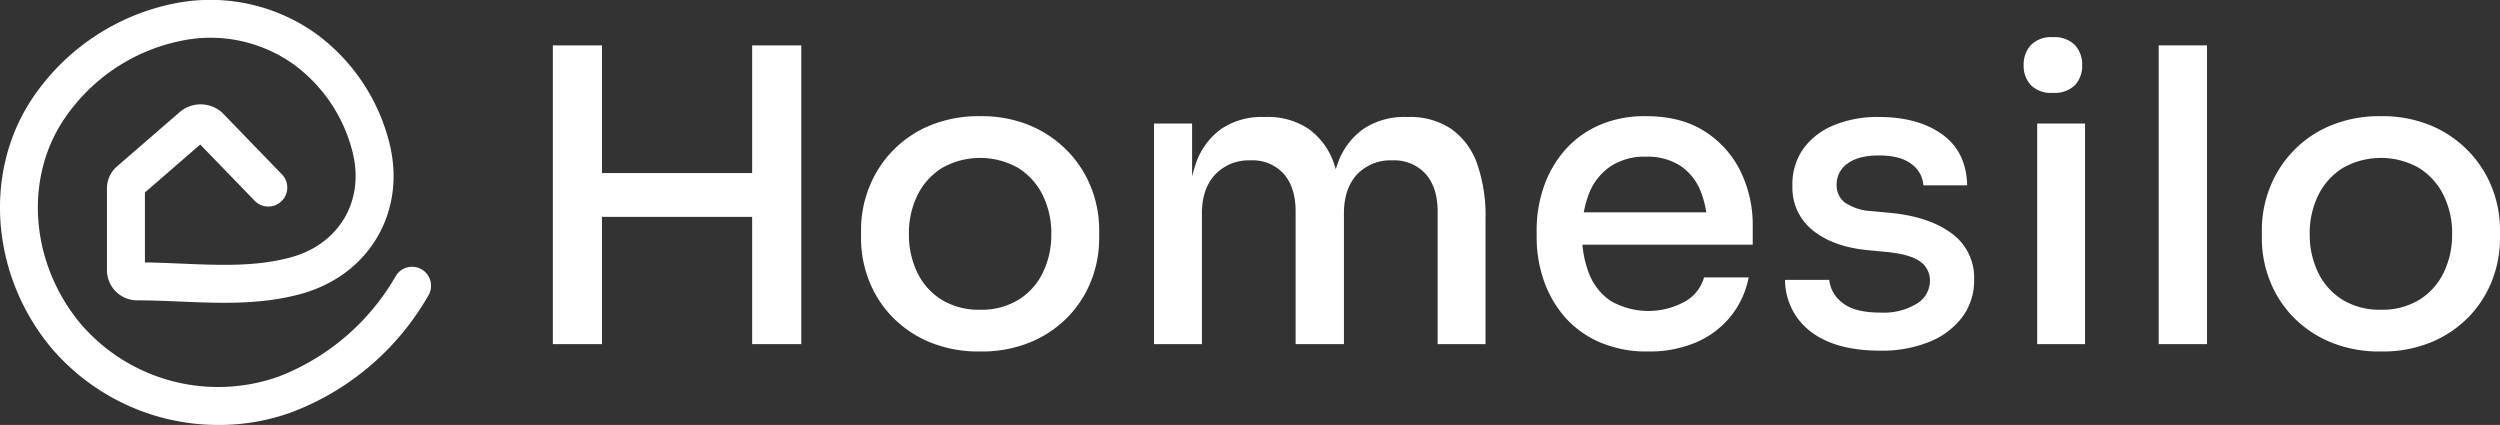 <svg xmlns="http://www.w3.org/2000/svg" viewBox="0 0 530.71 90.209"><rect x="0" y="0" width="530.71" height="90.209" fill="#333333" stroke="none"/><defs><style>.cls-1{fill:#fff;}</style></defs><g id="Layer_2" data-name="Layer 2"><g id="Layer_1-2" data-name="Layer 1"><path class="cls-1" d="M46.472,90.209A46.528,46.528,0,0,1,10.95,73.916C-1.782,58.689-3.608,37.105,6.509,21.429A47.572,47.572,0,0,1,37.21.694,38.623,38.623,0,0,1,67.375,7.363,41.166,41.166,0,0,1,82.731,30.626c3.502,14.503-4.472,27.878-18.96,31.801-8.533,2.31-17.211,1.941-25.605,1.586-3.071-.13-5.973-.253-8.883-.254a6.424,6.424,0,0,1-6.579-6.24v-17.582a6.113,6.113,0,0,1,2.138-4.609l13.309-11.536a6.851,6.851,0,0,1,8.778-.093l.323.3L59.85,37.017a4.028,4.028,0,1,1-5.789,5.603L42.506,30.679,30.762,40.859V55.711c2.598.033,5.208.144,7.746.251,8.142.344,15.829.671,23.158-1.313,10.267-2.78,15.709-11.881,13.233-22.133A32.985,32.985,0,0,0,62.613,13.863,30.361,30.361,0,0,0,38.674,8.617,39.372,39.372,0,0,0,13.278,25.798C5.056,38.539,6.64,56.201,17.132,68.748A38.419,38.419,0,0,0,59.157,79.939a48.953,48.953,0,0,0,24.835-21.305A4.029,4.029,0,1,1,90.957,62.687,56.351,56.351,0,0,1,61.923,87.505,44.977,44.977,0,0,1,46.472,90.209Z"/><path class="cls-1" d="M117.362,73.051V9.632h10.427V73.051Zm8.427-27.02V36.737H161.67v9.294ZM159.67,73.051V9.632h10.427V73.051Z"/><path class="cls-1" d="M208.064,74.612a26.995,26.995,0,0,1-10.86-2.04,23.827,23.827,0,0,1-7.909-5.43,22.974,22.974,0,0,1-4.86-7.687,24.537,24.537,0,0,1-1.652-8.906V48.812a24.445,24.445,0,0,1,1.692-8.946A23.454,23.454,0,0,1,197.374,26.657a27.131,27.131,0,0,1,10.69-1.994,26.794,26.794,0,0,1,10.638,1.994,24.116,24.116,0,0,1,7.949,5.43,23.434,23.434,0,0,1,4.997,7.778,24.444,24.444,0,0,1,1.692,8.946v1.738a24.652,24.652,0,0,1-1.647,8.906,23.171,23.171,0,0,1-4.866,7.687,23.828,23.828,0,0,1-7.909,5.43A26.986,26.986,0,0,1,208.064,74.612Zm0-8.86a15.062,15.062,0,0,0,8.165-2.125,13.898,13.898,0,0,0,5.168-5.778,18.405,18.405,0,0,0,1.778-8.165,18.172,18.172,0,0,0-1.823-8.256,14.157,14.157,0,0,0-5.214-5.778,16.41,16.41,0,0,0-16.154,0A14.157,14.157,0,0,0,194.77,41.427a18.172,18.172,0,0,0-1.823,8.256,18.405,18.405,0,0,0,1.778,8.165,13.86,13.86,0,0,0,5.168,5.778A15.055,15.055,0,0,0,208.064,65.752Z"/><path class="cls-1" d="M244.981,73.051V26.224h8.08v20.154h-.957a33.807,33.807,0,0,1,1.783-11.727,14.961,14.961,0,0,1,5.385-7.299,15.355,15.355,0,0,1,8.992-2.519h.433a15.516,15.516,0,0,1,9.083,2.519,14.995,14.995,0,0,1,5.385,7.299,33.808,33.808,0,0,1,1.783,11.727h-2.781a32.96,32.96,0,0,1,1.823-11.727,15.099,15.099,0,0,1,5.47-7.299,15.566,15.566,0,0,1,9.037-2.519h.433a15.709,15.709,0,0,1,9.123,2.519,15.143,15.143,0,0,1,5.476,7.299,33.088,33.088,0,0,1,1.823,11.727V73.051H305.187V44.903q0-5.12-2.564-7.994a9.016,9.016,0,0,0-7.077-2.866,9.727,9.727,0,0,0-7.476,2.997q-2.778,3-2.775,8.296V73.051h-10.257V44.903q0-5.12-2.519-7.994a8.881,8.881,0,0,0-7.037-2.866,9.836,9.836,0,0,0-7.51,2.997q-2.829,3-2.826,8.296V73.051Z"/><path class="cls-1" d="M349.922,74.612a25.158,25.158,0,0,1-10.598-2.08,20.786,20.786,0,0,1-7.385-5.521,23.576,23.576,0,0,1-4.302-7.732,27.784,27.784,0,0,1-1.43-8.815V48.812a28.134,28.134,0,0,1,1.43-8.906,23.607,23.607,0,0,1,4.302-7.727,20.656,20.656,0,0,1,7.254-5.476,23.962,23.962,0,0,1,10.211-2.04q7.556,0,12.593,3.299a20.868,20.868,0,0,1,7.561,8.558,25.868,25.868,0,0,1,2.519,11.339v4.08H330.549V45.079h34.661l-2.775,3.47a20.434,20.434,0,0,0-1.482-8.12,11.624,11.624,0,0,0-4.342-5.299,12.922,12.922,0,0,0-7.208-1.869,13.061,13.061,0,0,0-7.561,2.085,12.398,12.398,0,0,0-4.519,5.732,22.833,22.833,0,0,0-1.476,8.604,22.387,22.387,0,0,0,1.476,8.382,12.443,12.443,0,0,0,4.604,5.818,16.06,16.06,0,0,0,15.989,0,8.567,8.567,0,0,0,3.823-4.992h9.47a18.786,18.786,0,0,1-3.869,8.336,19.045,19.045,0,0,1-7.339,5.476A25.298,25.298,0,0,1,349.922,74.612Z"/><path class="cls-1" d="M399.182,74.441q-9.47,0-14.724-3.994a13.775,13.775,0,0,1-5.516-11.037h9.379a6.911,6.911,0,0,0,2.695,4.781q2.521,2.171,8.251,2.171a13.362,13.362,0,0,0,7.647-1.909,5.661,5.661,0,0,0,2.781-4.781,4.883,4.883,0,0,0-2.04-4.125q-2.043-1.521-6.912-2.04l-4.604-.439q-7.205-.778-11.419-4.256a11.503,11.503,0,0,1-4.217-9.379,13.036,13.036,0,0,1,2.348-7.909,15.007,15.007,0,0,1,6.473-4.952,24.347,24.347,0,0,1,9.51-1.738q8.342,0,13.465,3.692,5.128,3.692,5.299,10.815h-9.294a6.058,6.058,0,0,0-2.519-4.513q-2.35-1.829-6.952-1.829-4.342,0-6.644,1.738a5.328,5.328,0,0,0-2.302,4.433,4.618,4.618,0,0,0,1.738,3.823,11.148,11.148,0,0,0,5.647,1.823l4.604.433q7.898.872,12.553,4.388a11.574,11.574,0,0,1,4.644,9.772,12.889,12.889,0,0,1-2.519,7.909,16.298,16.298,0,0,1-6.992,5.254A26.751,26.751,0,0,1,399.182,74.441Z"/><path class="cls-1" d="M435.758,19.712a6.03,6.03,0,0,1-4.65-1.652,6.031,6.031,0,0,1-1.521-4.256,6.086,6.086,0,0,1,1.521-4.217,5.942,5.942,0,0,1,4.65-1.692,6.06,6.06,0,0,1,4.735,1.692,6.086,6.086,0,0,1,1.521,4.217,6.031,6.031,0,0,1-1.521,4.256A6.15,6.15,0,0,1,435.758,19.712ZM432.459,73.051V26.224h10.16V73.051Z"/><path class="cls-1" d="M458.259,73.051V9.632h10.251V73.051Z"/><path class="cls-1" d="M505.434,74.612a26.995,26.995,0,0,1-10.86-2.04,23.828,23.828,0,0,1-7.909-5.43,22.974,22.974,0,0,1-4.86-7.687,24.537,24.537,0,0,1-1.652-8.906V48.812a24.445,24.445,0,0,1,1.692-8.946A23.454,23.454,0,0,1,494.744,26.657a27.131,27.131,0,0,1,10.69-1.994,26.794,26.794,0,0,1,10.638,1.994,24.116,24.116,0,0,1,7.949,5.43,23.434,23.434,0,0,1,4.997,7.778,24.444,24.444,0,0,1,1.692,8.946v1.738a24.652,24.652,0,0,1-1.647,8.906,23.17,23.17,0,0,1-4.866,7.687,23.828,23.828,0,0,1-7.909,5.43A26.986,26.986,0,0,1,505.434,74.612Zm0-8.86a15.062,15.062,0,0,0,8.165-2.125,13.898,13.898,0,0,0,5.168-5.778,18.405,18.405,0,0,0,1.778-8.165,18.172,18.172,0,0,0-1.823-8.256A14.157,14.157,0,0,0,513.508,35.649a16.41,16.41,0,0,0-16.154,0A14.157,14.157,0,0,0,492.14,41.427a18.172,18.172,0,0,0-1.823,8.256,18.405,18.405,0,0,0,1.778,8.165,13.86,13.86,0,0,0,5.168,5.778A15.055,15.055,0,0,0,505.434,65.752Z"/></g></g></svg>